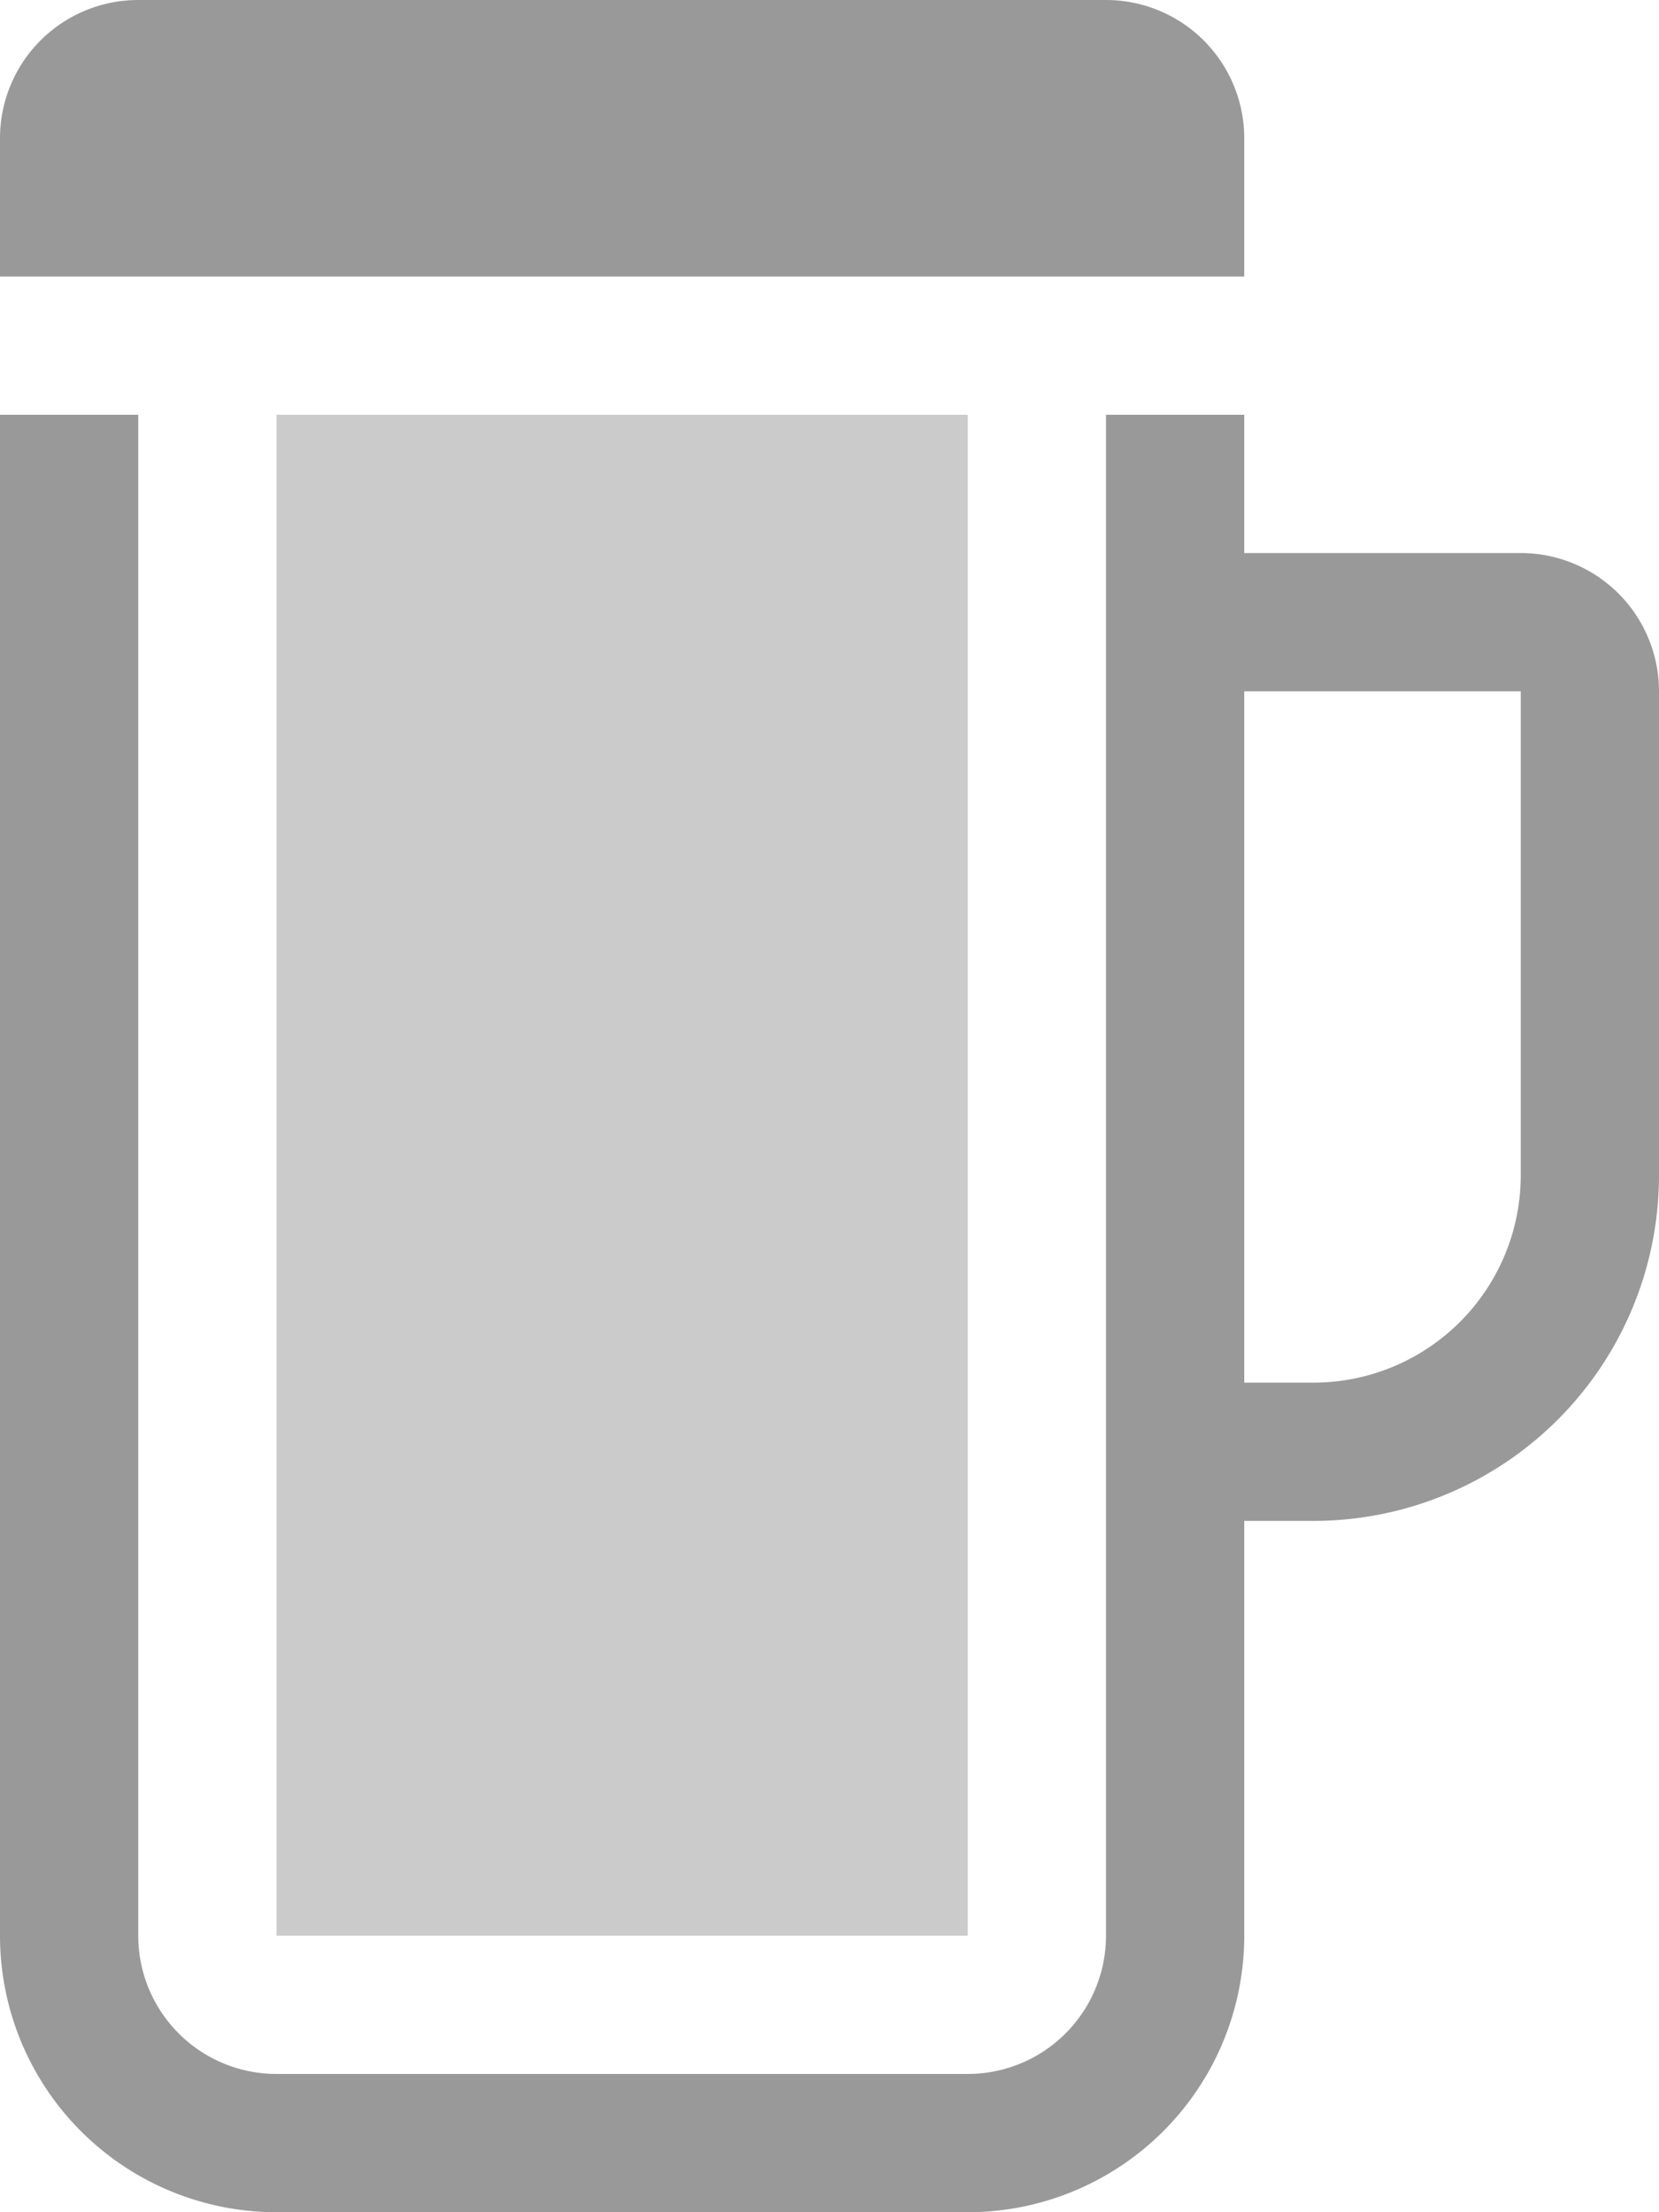 <svg xmlns="http://www.w3.org/2000/svg" viewBox="0 0 12 16"><defs><style>.cls-1,.cls-2{fill:#999;}.cls-2{opacity:0.5;}</style></defs><title>beer</title><g id="Layer_2" data-name="Layer 2"><g id="icons"><g id="beer"><path class="cls-1" d="M11,4H9V3H8V14a1,1,0,0,1-1,1H2a1,1,0,0,1-1-1V3H0V14a2,2,0,0,0,2,2H7a2,2,0,0,0,2-2V11h.5A2.5,2.5,0,0,0,12,8.5V5A1,1,0,0,0,11,4Zm0,4.5A1.5,1.5,0,0,1,9.5,10H9V5h2Z"/><rect class="cls-2" x="2" y="3" width="5" height="11"/><path class="cls-1" d="M1,0H8A1,1,0,0,1,9,1V2A0,0,0,0,1,9,2H0A0,0,0,0,1,0,2V1A1,1,0,0,1,1,0Z"/></g></g></g></svg>